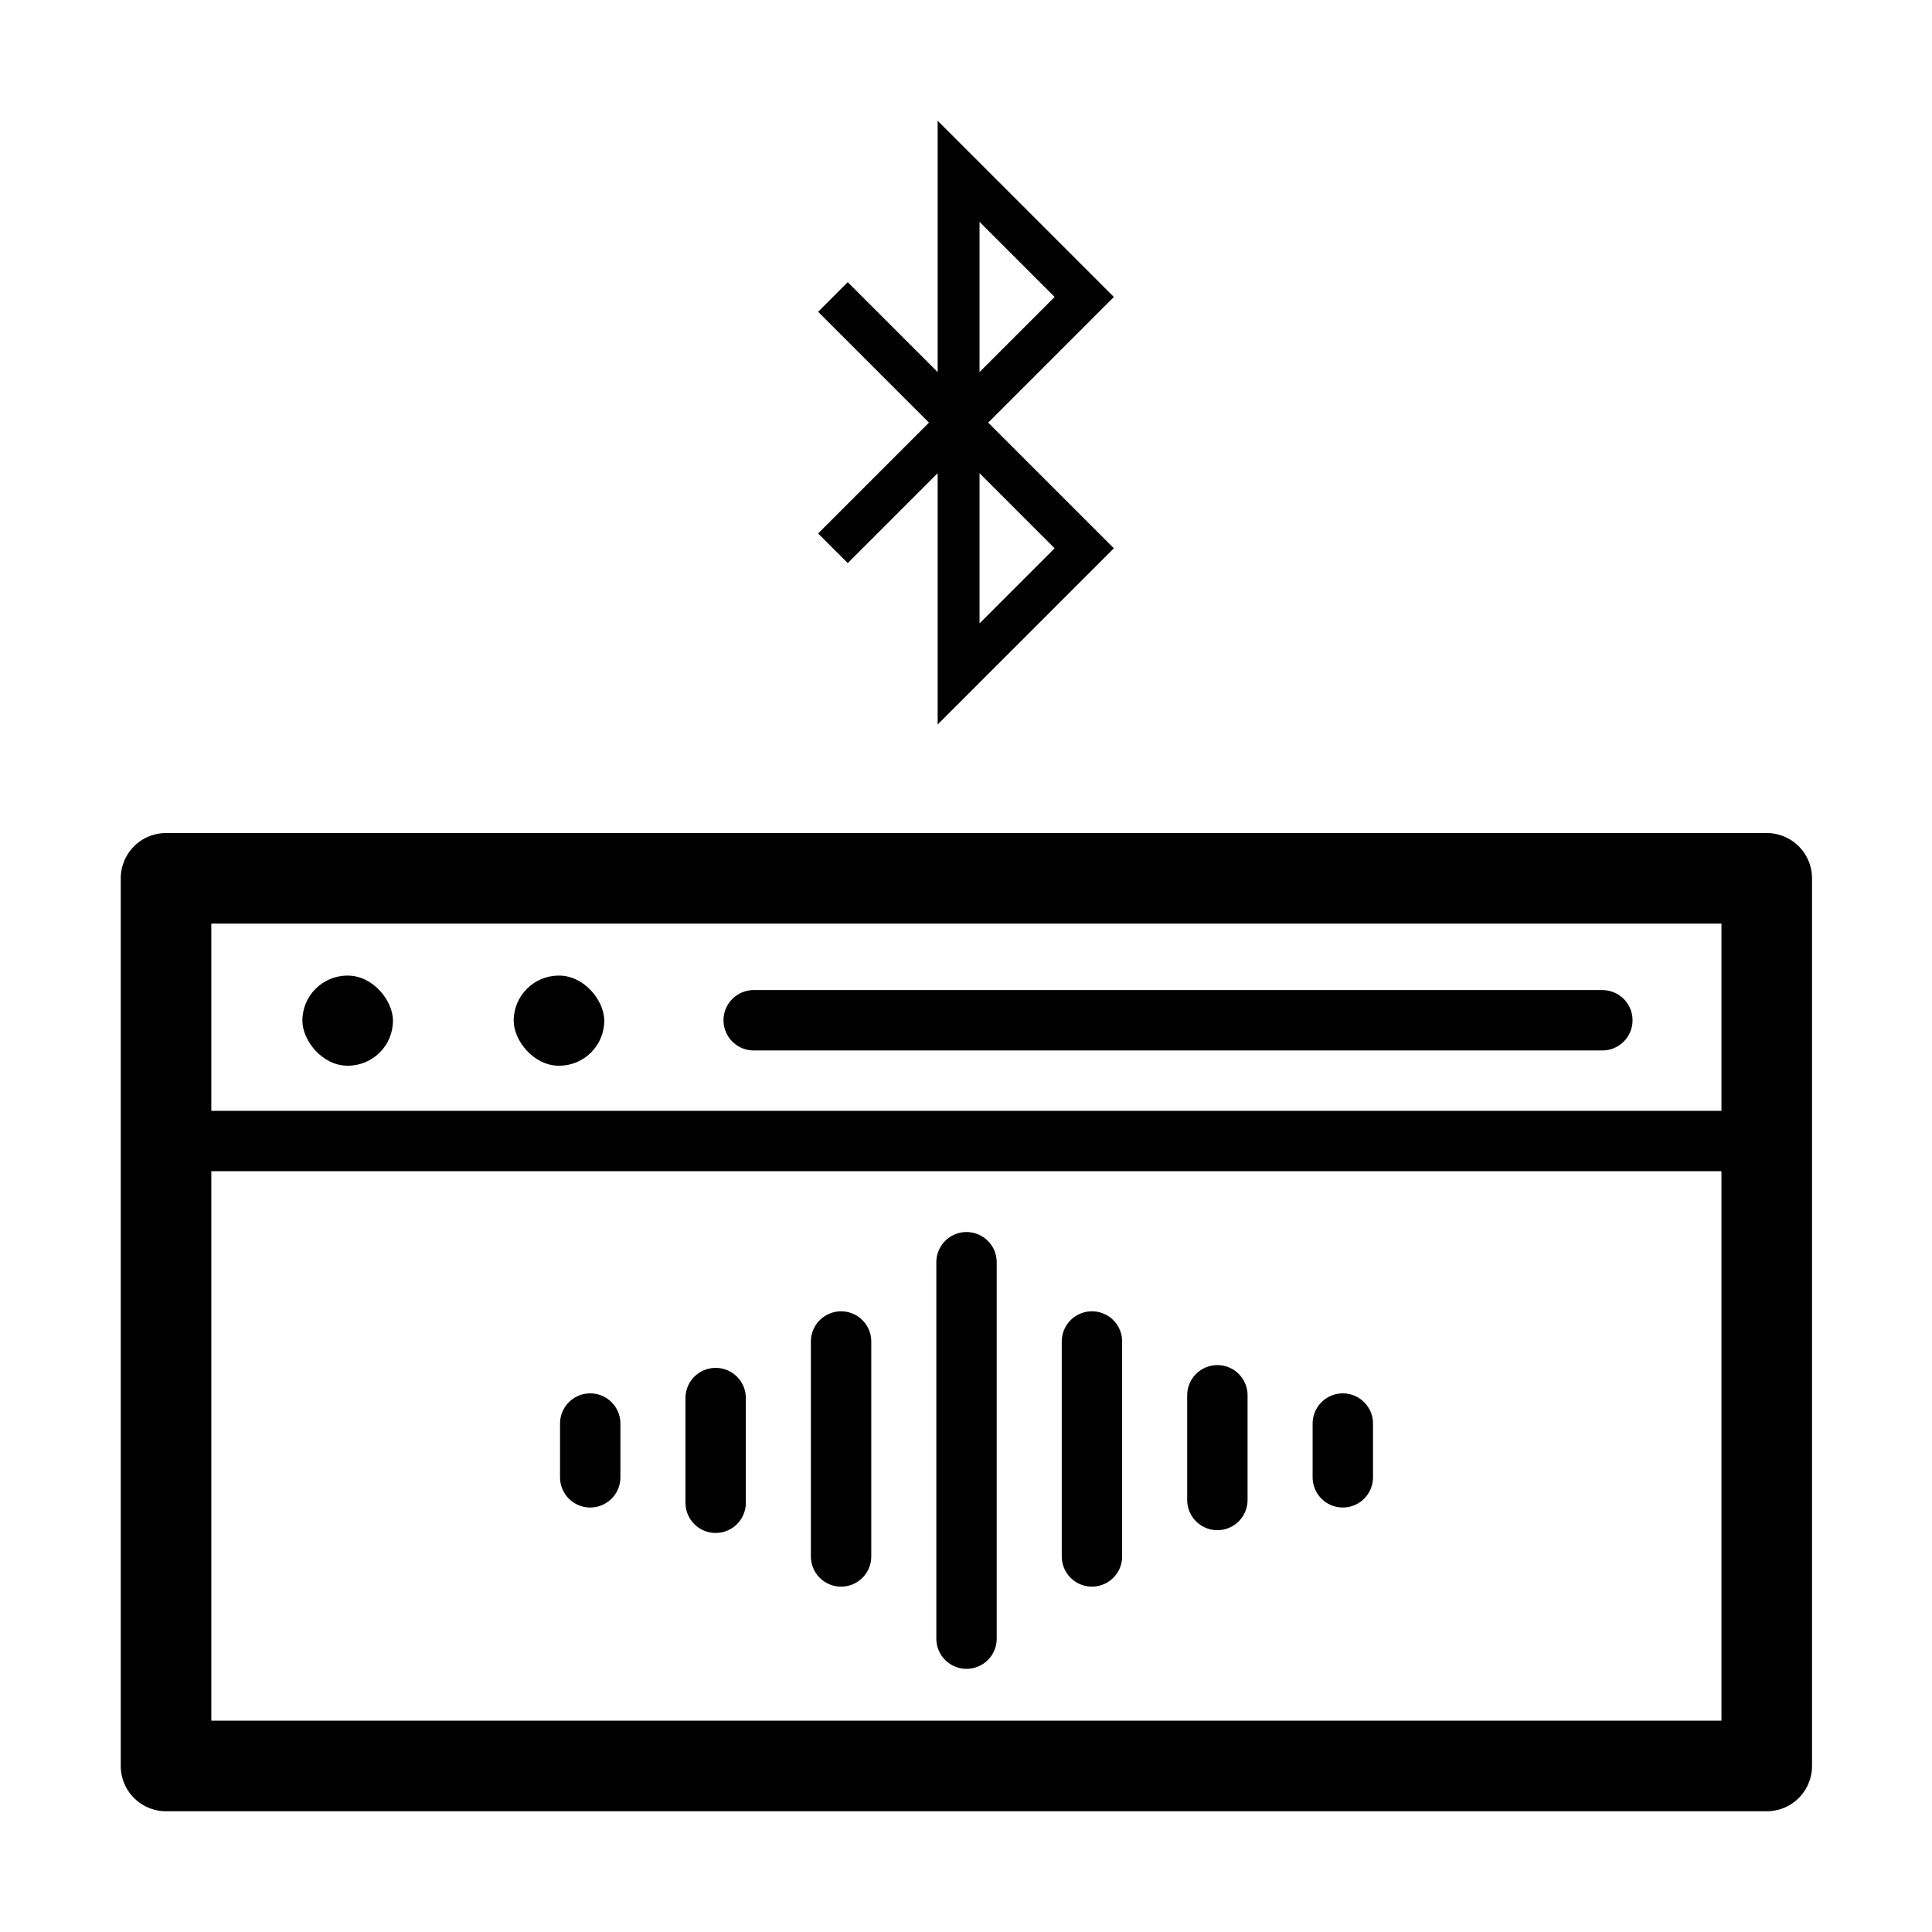<?xml version="1.0" encoding="UTF-8" standalone="no"?>
<!-- Created with Inkscape (http://www.inkscape.org/) -->

<svg
   xmlns:dc="http://purl.org/dc/elements/1.1/"
   xmlns:cc="http://creativecommons.org/ns#"
   xmlns:rdf="http://www.w3.org/1999/02/22-rdf-syntax-ns#"
   xmlns:svg="http://www.w3.org/2000/svg"
   xmlns="http://www.w3.org/2000/svg"
   xmlns:sodipodi="http://sodipodi.sourceforge.net/DTD/sodipodi-0.dtd"
   xmlns:inkscape="http://www.inkscape.org/namespaces/inkscape"
   width="512"
   height="512"
   viewBox="0 0 512 512"
   id="svg2"
   version="1.1"
   inkscape:version="0.91 r13725"
   sodipodi:docname="picto_music_hdw_sound_module_bluetooth.svg"
   inkscape:export-filename="/home/me/Google Drive/Projects/MIDI/Android MIDI Controller/pictograms/picto_music_hdw_sound_module_bluetooth_ffffff.png"
   inkscape:export-xdpi="22.5"
   inkscape:export-ydpi="22.5">
  <defs
     id="defs4" />
  <sodipodi:namedview
     id="base"
     pagecolor="#ffffff"
     bordercolor="#666666"
     borderopacity="1.0"
     inkscape:pageopacity="0.0"
     inkscape:pageshadow="2"
     inkscape:zoom="1.3606869"
     inkscape:cx="278.57284"
     inkscape:cy="126.32746"
     inkscape:document-units="px"
     inkscape:current-layer="layer1"
     showgrid="true"
     units="px"
     inkscape:window-width="1920"
     inkscape:window-height="1033"
     inkscape:window-x="0"
     inkscape:window-y="0"
     inkscape:window-maximized="1"
     inkscape:snap-bbox="true"
     inkscape:bbox-nodes="true"
     inkscape:snap-intersection-paths="true"
     inkscape:object-nodes="true"
     inkscape:snap-nodes="false">
    <inkscape:grid
       type="xygrid"
       id="grid4136"
       spacingx="4"
       spacingy="4"
       empspacing="4" />
  </sodipodi:namedview>
  <g
     inkscape:label="Layer 1"
     inkscape:groupmode="layer"
     id="layer1"
     transform="translate(0,-540.362)">
    <path
       style="fill:none;fill-rule:evenodd;stroke:#000000;stroke-width:11.1;stroke-linecap:butt;stroke-linejoin:miter;stroke-miterlimit:4;stroke-dasharray:none;stroke-opacity:1"
       d="m 220.737,619.062 66.601,66.601 -33.3,33.3 -1e-5,-133.202 33.3,33.3 -66.601,66.601"
       id="path4141-3"
       inkscape:connector-curvature="0"
       sodipodi:nodetypes="cccccc" />
    <g
       id="g4163"
       transform="translate(-239.864,46.381)">
      <path
         sodipodi:nodetypes="cccccc"
         inkscape:connector-curvature="0"
         id="rect4145-3-3"
         d="m 283.864,726.743 424.204,0 0,88.214 0,147.024 -424.204,0 z"
         style="opacity:1;fill:none;fill-opacity:1;fill-rule:nonzero;stroke:#000000;stroke-width:24;stroke-linecap:round;stroke-linejoin:round;stroke-miterlimit:4;stroke-dasharray:none;stroke-dashoffset:0;stroke-opacity:1" />
      <rect
         inkscape:transform-center-y="-2.8186781"
         inkscape:transform-center-x="4.7216356"
         ry="11.939"
         y="752.525"
         x="320"
         height="23.878"
         width="24"
         id="rect4220-9-0-67"
         style="opacity:1;fill:#000000;fill-opacity:1;fill-rule:nonzero;stroke:none;stroke-width:32;stroke-linecap:butt;stroke-linejoin:round;stroke-miterlimit:4;stroke-dasharray:none;stroke-dashoffset:0;stroke-opacity:1" />
      <path
         sodipodi:nodetypes="cccccccccccccc"
         inkscape:connector-curvature="0"
         id="path4201"
         d="m 396.278,885.488 0,-14.252 m 33.241,-6.756 0,27.75 m 33.241,14.226 0,-56.968 m 33.241,-21.007 0,99.762 m 33.241,-21.787 0,-56.968 m 33.241,14.257 0,27.75 m 33.241,-6.008 0,-14.252"
         style="fill:none;fill-rule:evenodd;stroke:#000000;stroke-width:16;stroke-linecap:round;stroke-linejoin:miter;stroke-miterlimit:4;stroke-dasharray:none;stroke-opacity:1" />
      <path
         sodipodi:nodetypes="cc"
         inkscape:connector-curvature="0"
         id="path4147-7-7-5-3"
         d="m 704,796.363 -414.533,0"
         style="fill:none;fill-rule:evenodd;stroke:#000000;stroke-width:16;stroke-linecap:round;stroke-linejoin:miter;stroke-miterlimit:4;stroke-dasharray:none;stroke-opacity:1" />
      <path
         sodipodi:nodetypes="cc"
         inkscape:connector-curvature="0"
         id="path4147-7-7-5-5"
         d="m 664.505,764.362 -224.905,0"
         style="fill:none;fill-rule:evenodd;stroke:#000000;stroke-width:16;stroke-linecap:round;stroke-linejoin:miter;stroke-miterlimit:4;stroke-dasharray:none;stroke-opacity:1" />
      <rect
         inkscape:transform-center-y="-2.818678"
         inkscape:transform-center-x="4.7216355"
         ry="11.939"
         y="752.525"
         x="376"
         height="23.878"
         width="24"
         id="rect4220-9-0-6"
         style="opacity:1;fill:#000000;fill-opacity:1;fill-rule:nonzero;stroke:none;stroke-width:32;stroke-linecap:butt;stroke-linejoin:round;stroke-miterlimit:4;stroke-dasharray:none;stroke-dashoffset:0;stroke-opacity:1" />
    </g>
  </g>
</svg>
